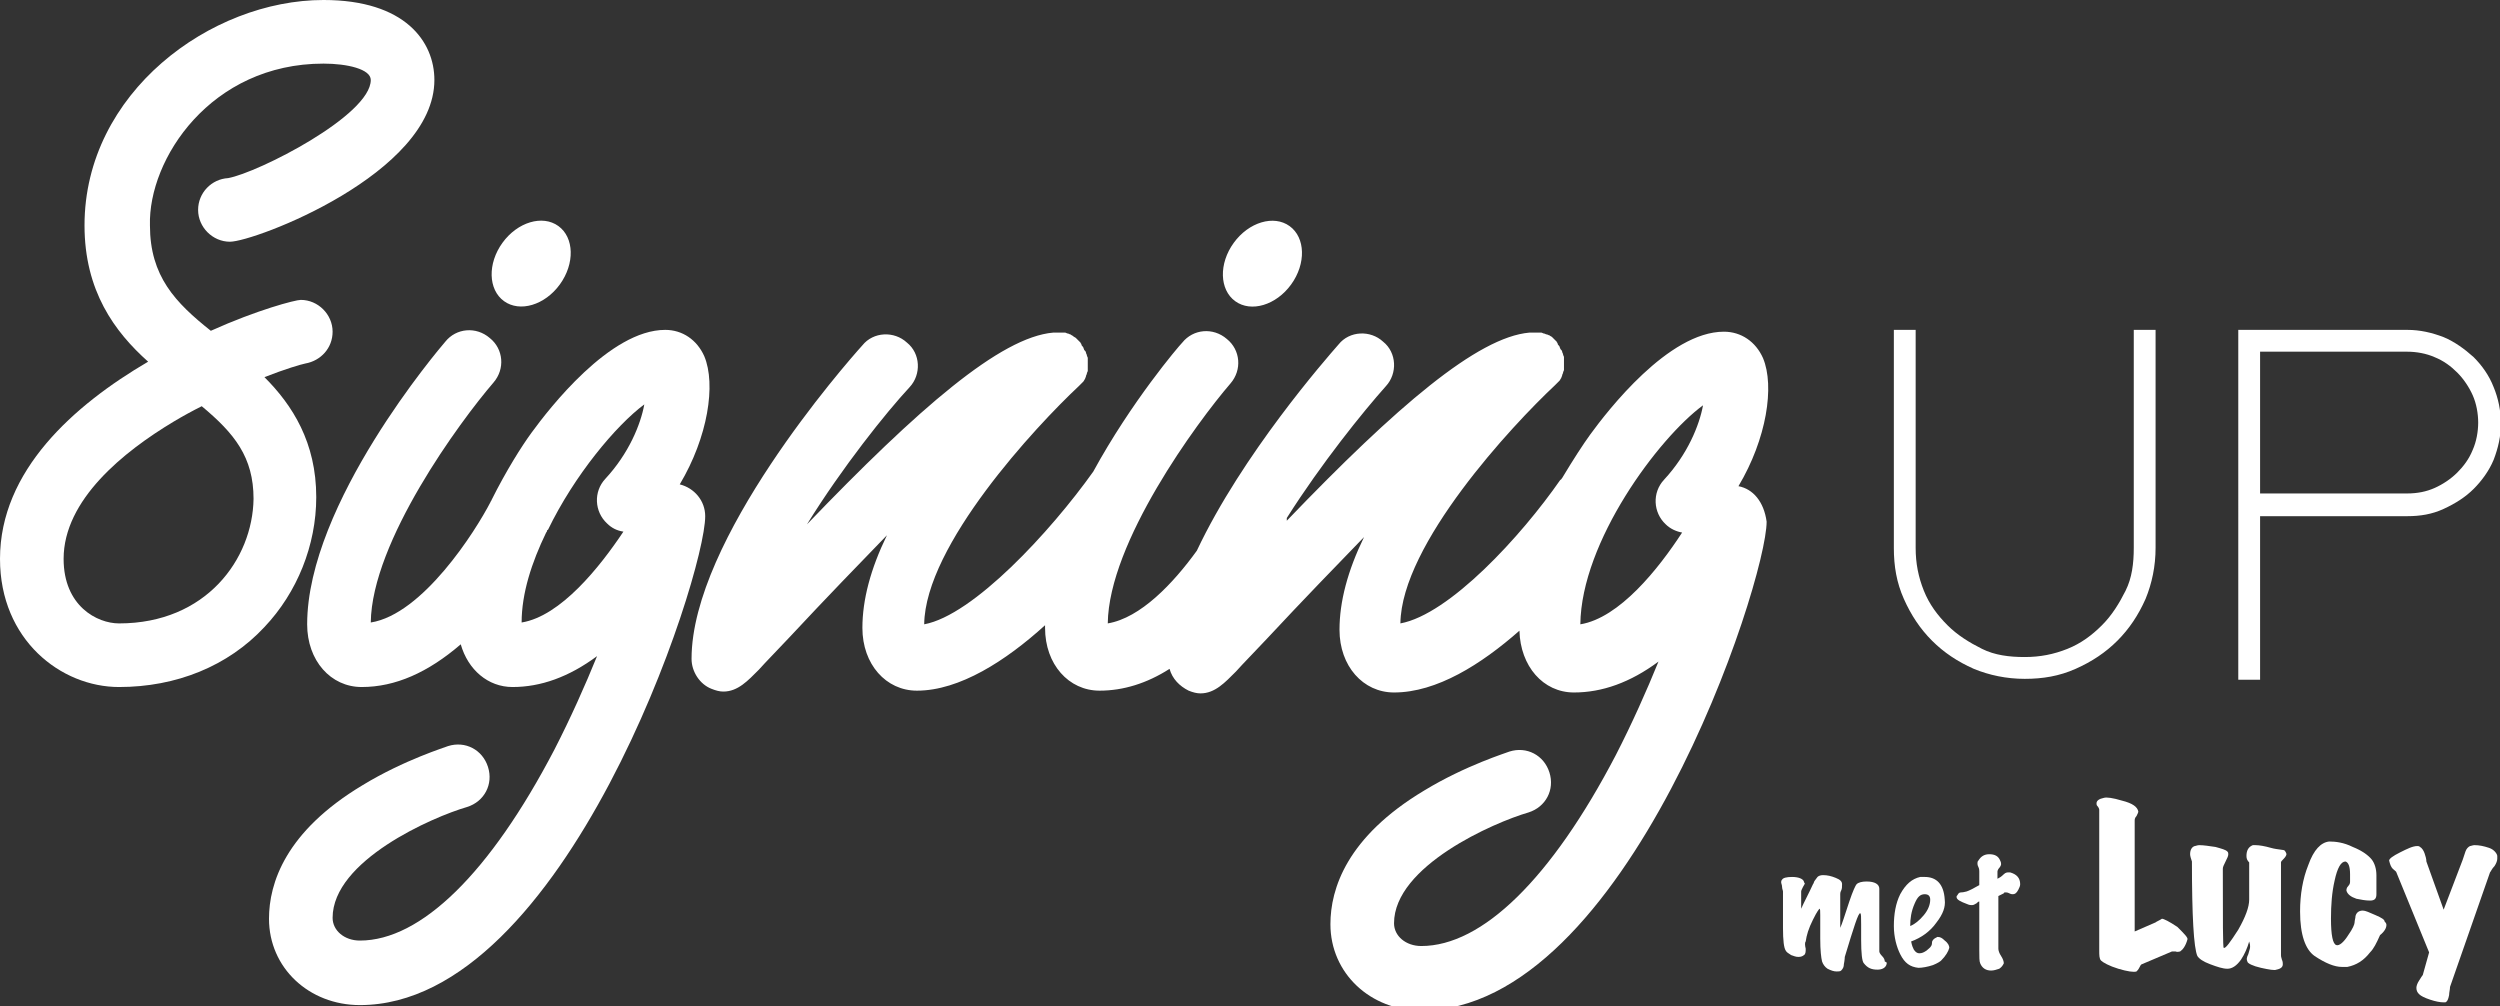 <?xml version="1.0" encoding="utf-8"?>
<!-- Generator: Adobe Illustrator 19.1.0, SVG Export Plug-In . SVG Version: 6.00 Build 0)  -->
<svg version="1.1" xmlns="http://www.w3.org/2000/svg" xmlns:xlink="http://www.w3.org/1999/xlink" x="0px" y="0px"
	 viewBox="0 0 275.1 110.7" style="enable-background:new 0 0 275.1 110.7;" xml:space="preserve">
<rect x="0" y="0" width="275.1" height="110.7" fill="#333333" stroke="none"/>
<style type="text/css">
	.st0{fill:#FFFFFF;}
</style>
<g id="Layer_3">
	<g>
		<path class="st0" d="M207.6,106.1c-0.1,0.4-0.5,0.6-1,0.6c-0.7,0-1.1-0.2-1.5-0.7c-0.2-0.2-0.3-1.1-0.3-2.6c0-0.2,0-0.5,0-0.9
			c0-0.4,0-0.7,0-0.8c0-0.8,0-1.2-0.1-1.2c-0.2-0.1-0.7,1.5-1.7,4.8c0,0,0,0.3-0.1,0.8c0,0.3-0.1,0.5-0.3,0.7
			c-0.1,0.1-0.3,0.1-0.5,0.1c-0.3,0-0.6-0.1-1-0.3c-0.3-0.2-0.5-0.5-0.6-0.8c-0.1-0.4-0.2-1.2-0.2-2.5c0-1.8,0-2.7,0-2.6
			c0-0.5,0-0.7-0.1-0.7c-0.3,0.4-0.5,0.8-0.7,1.2c-0.5,1-0.7,1.7-0.8,2.4c-0.1,0.1-0.1,0.4,0,0.8c0,0.3,0,0.6-0.2,0.7
			c-0.1,0.1-0.3,0.2-0.6,0.2c-0.3,0-0.5-0.1-0.8-0.2c-0.3-0.2-0.5-0.3-0.6-0.5c-0.2-0.3-0.3-1.1-0.3-2.5c0-1.3,0-2.7,0-4
			c0-0.1-0.1-0.3-0.1-0.5s-0.1-0.4-0.1-0.5c0-0.1,0-0.2,0.1-0.3c0.1-0.2,0.5-0.3,1.1-0.3c0.7,0,1.2,0.2,1.3,0.5
			c0,0.1,0.1,0.2,0.1,0.2c0,0.1-0.1,0.2-0.2,0.4c-0.1,0.2-0.2,0.4-0.2,0.5v1.9c0.3-0.7,0.8-1.6,1.3-2.7c0.1-0.1,0.1-0.3,0.2-0.4
			c0.1-0.1,0.2-0.3,0.3-0.4c0.1-0.1,0.3-0.2,0.6-0.2c0.5,0,0.9,0.1,1.4,0.3s0.7,0.4,0.7,0.7c0,0.3,0,0.5-0.1,0.7
			c-0.1,0.2-0.1,0.3-0.1,0.4l0,3.7c0.2-0.4,0.5-1.4,1-2.9c0.4-1.2,0.7-1.8,0.8-1.9c0.2-0.2,0.6-0.3,1.1-0.3c0.9,0,1.4,0.3,1.4,0.8
			c0,1.4,0,3.7,0,6.9c0,0.1,0.1,0.3,0.3,0.5c0.2,0.2,0.3,0.4,0.3,0.6C207.7,105.9,207.6,106,207.6,106.1z"/>
		<path class="st0" d="M214.5,104.3c-0.1,0.4-0.4,0.9-0.9,1.4c-0.1,0.1-0.4,0.3-0.9,0.5c-0.6,0.2-1.2,0.3-1.6,0.3
			c-0.9-0.1-1.5-0.5-2-1.5c-0.4-0.8-0.7-1.9-0.7-3.1c0-1.3,0.2-2.5,0.7-3.5c0.6-1.1,1.3-1.7,2.2-1.9c0.2,0,0.4,0,0.5,0
			c1.3,0,2.1,0.8,2.2,2.5c0.1,0.8-0.2,1.6-0.9,2.5c-0.7,1-1.7,1.7-2.8,2.1c0.1,0.5,0.2,0.7,0.3,0.9c0.2,0.3,0.4,0.4,0.6,0.4
			c0.3,0,0.5-0.1,0.8-0.3c0.2-0.2,0.4-0.3,0.5-0.5c0,0,0.1-0.1,0.1-0.4c0-0.2,0.2-0.4,0.4-0.5c0.1,0,0.1-0.1,0.2-0.1
			c0.3,0,0.5,0.1,0.8,0.4C214.4,103.8,214.5,104.1,214.5,104.3z M211.8,98.4c-0.5,0-0.8,0.3-1.1,1c-0.4,0.9-0.5,1.7-0.5,2.5
			c0.5-0.2,1-0.6,1.5-1.2c0.5-0.6,0.7-1.2,0.7-1.7C212.4,98.6,212.2,98.4,211.8,98.4z"/>
		<path class="st0" d="M221.5,98.4c-0.1,0-0.2,0-0.4-0.1c-0.2-0.1-0.3-0.1-0.4-0.1c-0.1,0-0.2,0-0.2,0.1l-0.6,0.3v5.8
			c0,0.2,0.1,0.5,0.3,0.8c0.2,0.3,0.3,0.6,0.3,0.8c-0.1,0.2-0.2,0.4-0.5,0.6c-0.3,0.1-0.6,0.2-0.9,0.2c-0.6,0-1-0.3-1.2-0.8
			c-0.1-0.2-0.1-0.7-0.1-1.5c0-0.6,0-1.5,0-2.7c0-1.4,0-2.2,0-2.6c-0.1,0-0.2,0.1-0.3,0.2c-0.2,0.1-0.3,0.2-0.5,0.2
			c-0.1,0-0.3,0-0.5-0.1c-0.8-0.3-1.2-0.5-1.2-0.8c0-0.1,0-0.1,0.1-0.2c0.1-0.2,0.2-0.3,0.4-0.3c0.3,0,0.5-0.1,0.6-0.1
			c0.3-0.1,0.7-0.3,1.4-0.7v-1.5c0-0.1,0-0.3-0.1-0.5c-0.1-0.2-0.1-0.3-0.1-0.4c0-0.1,0-0.2,0.1-0.3c0.3-0.5,0.7-0.7,1.2-0.7
			c0.6,0,1,0.2,1.2,0.7c0.1,0.2,0.1,0.3,0.1,0.4c0,0.1-0.1,0.3-0.2,0.4c-0.1,0.1-0.2,0.3-0.2,0.4v0.8c0.2-0.1,0.4-0.2,0.7-0.5
			c0.2-0.2,0.4-0.2,0.5-0.2c0.1,0,0.1,0,0.2,0c0.7,0.2,1.1,0.6,1.1,1.3c0,0.2-0.1,0.4-0.2,0.6C221.9,98.3,221.7,98.4,221.5,98.4z"/>
	</g>
	<g>
		<path class="st0" d="M240.7,103.4c-0.2,0.7-0.5,1.1-0.8,1.3c-0.1,0-0.3,0.1-0.5,0c-0.2,0-0.3,0-0.4,0l-3.3,1.4
			c-0.1,0-0.2,0.2-0.3,0.4c-0.1,0.2-0.2,0.3-0.3,0.4c-0.3,0.1-1,0-2-0.3c-1-0.3-1.7-0.7-1.9-0.9c-0.2-0.2-0.2-0.6-0.2-1.1
			c0-0.2,0-0.4,0-0.6V89.1c0-0.1-0.1-0.3-0.2-0.4s-0.1-0.2-0.1-0.3c0-0.3,0.3-0.5,0.8-0.6c0.3-0.1,1,0,2,0.3
			c1.2,0.3,1.7,0.7,1.8,1.2c0,0.1-0.1,0.3-0.2,0.5c-0.2,0.2-0.2,0.4-0.2,0.5v12.2l2.3-1c0.1-0.1,0.4-0.2,0.7-0.4
			c0.2,0,0.8,0.3,1.7,0.9C240.4,102.8,240.8,103.2,240.7,103.4z"/>
		<path class="st0" d="M251.4,93.6c0.1,0.1,0.2,0.3,0.2,0.4s-0.1,0.3-0.3,0.5c-0.2,0.2-0.3,0.3-0.3,0.4v10.2c0,0.1,0,0.2,0.1,0.5
			c0.1,0.2,0.1,0.4,0.1,0.5c0,0.3-0.2,0.5-0.7,0.6c-0.2,0.1-0.8,0-1.7-0.2c-0.9-0.2-1.5-0.5-1.5-0.7c-0.1-0.2-0.1-0.4,0.1-0.8
			c0.1-0.4,0.2-0.6,0.2-0.8s0-0.3-0.1-0.6c-0.2,0.7-0.5,1.4-0.9,2c-0.5,0.7-1,1-1.5,1c-0.5,0-1.1-0.2-1.9-0.5s-1.2-0.6-1.4-0.9
			c-0.4-0.9-0.6-4.4-0.6-10.4c-0.1-0.3-0.2-0.6-0.2-0.8c0-0.5,0.2-0.8,0.5-0.9c0.1,0,0.3-0.1,0.5-0.1c0.5,0,1.1,0.1,1.8,0.2
			c0.7,0.2,1.1,0.3,1.3,0.5c0.1,0.1,0.1,0.2,0.1,0.3c0,0.2-0.1,0.4-0.3,0.8c-0.2,0.4-0.3,0.6-0.3,0.8c0,5.8,0,8.7,0.1,8.7
			c0.2,0.1,0.7-0.6,1.6-2c0.8-1.4,1.2-2.5,1.2-3.3v-4.1c-0.2-0.2-0.3-0.4-0.3-0.7c0-0.6,0.2-1,0.7-1.2c0.1,0,0.1,0,0.3,0
			c0.4,0,1,0.1,1.7,0.3S251.4,93.5,251.4,93.6z"/>
		<path class="st0" d="M262.6,101.8c0,0.3-0.2,0.7-0.7,1.1c-0.4,0.9-0.7,1.5-1.1,1.9c-0.7,0.9-1.5,1.4-2.5,1.6c-0.2,0-0.4,0-0.6,0
			c-0.8,0-1.8-0.4-3-1.2c-1-0.7-1.6-2.3-1.6-4.9c0-1.9,0.3-3.6,0.9-5.1c0.6-1.7,1.4-2.5,2.3-2.6c0.7,0,1.6,0.1,2.6,0.6
			c1,0.4,1.7,0.9,2.1,1.4c0.3,0.4,0.5,1,0.5,1.7c0,0.2,0,0.5,0,0.8s0,0.6,0,0.8c0,0.4,0,0.6,0,0.5c0,0.5-0.2,0.7-0.7,0.7
			c-0.5,0-1-0.1-1.5-0.2c-0.6-0.2-1-0.5-1.1-0.9c0-0.1,0-0.3,0.2-0.5c0.2-0.2,0.2-0.4,0.2-0.5c0-0.1,0-0.4,0-0.8
			c0-0.9-0.2-1.3-0.5-1.4c-0.5,0-0.9,0.7-1.2,2.1c-0.3,1.3-0.4,2.7-0.4,4.2c0,1.8,0.2,2.8,0.6,2.9c0.3,0.1,0.8-0.3,1.3-1.1
			c0.5-0.7,0.7-1.2,0.7-1.4c0-0.2,0.1-0.5,0.1-0.7c0.1-0.4,0.4-0.6,0.8-0.6c0.3,0,0.7,0.2,1.4,0.5c0.7,0.3,1,0.5,1,0.7
			C262.6,101.6,262.6,101.7,262.6,101.8z"/>
		<path class="st0" d="M274.8,94.2c0,0.1,0,0.2,0,0.3c0,0.2-0.1,0.5-0.3,0.8c-0.3,0.3-0.4,0.6-0.5,0.7l-4.4,12.6
			c0,0.3-0.1,0.6-0.1,0.9c-0.1,0.5-0.2,0.7-0.4,0.8c-0.1,0-0.2,0-0.2,0c-0.4,0-0.9-0.1-1.5-0.3c-0.6-0.2-1-0.4-1.2-0.6
			c-0.2-0.2-0.3-0.4-0.3-0.7c0-0.2,0.1-0.5,0.3-0.8c0.2-0.3,0.3-0.5,0.4-0.6l0.7-2.5l-3.6-8.8c0-0.1-0.2-0.2-0.4-0.4
			c-0.2-0.2-0.3-0.5-0.4-0.9c0-0.2,0.4-0.5,1.2-0.9c0.8-0.4,1.4-0.7,1.9-0.7c0.1,0,0.2,0,0.3,0.1c0.2,0.1,0.4,0.4,0.5,0.7
			c0.1,0.3,0.2,0.6,0.2,0.9l1.9,5.3l2.1-5.5c0.1-0.3,0.2-0.6,0.3-0.9c0.1-0.3,0.3-0.5,0.5-0.6c0.1,0,0.3-0.1,0.5-0.1
			c0.5,0,1,0.1,1.6,0.3S274.8,94,274.8,94.2z"/>
	</g>
</g>
<g id="Layer_4_copy">
	<g>
		<path class="st0" d="M29.1,41.5c2.3-0.9,4-1.4,4.5-1.5c1.7-0.3,3-1.7,3-3.5c0-1.9-1.6-3.5-3.5-3.5c-0.6,0-4.8,1.1-9.9,3.4
			c-3.9-3.1-6.7-6-6.7-11.6C16.3,17.5,23.2,7,35.6,7c2.6,0,5.2,0.6,5.2,1.8c0,3.9-12.4,10.2-15.7,10.8c-1.8,0.1-3.3,1.6-3.3,3.5
			c0,1.9,1.6,3.5,3.5,3.5c2.7,0,22.5-7.5,22.5-17.8c0-4.2-3.2-8.8-12.2-8.8C23.2,0,9.3,10.2,9.3,24.8c0,7.2,3.3,11.7,7,15
			C8.1,44.6,0,51.8,0,61.5c0,8.9,6.7,14.1,13.1,14.1c6.3,0,12-2.3,16-6.6c3.6-3.8,5.7-9,5.7-14.3C34.8,48.7,32.2,44.6,29.1,41.5z
			 M13.1,68.6c-2.4,0-6.1-1.9-6.1-7.1c0-6.5,6.6-11.8,12.1-15.1c1-0.6,2.1-1.2,3.1-1.7c3.6,3,5.7,5.6,5.7,10.2
			C27.8,61.5,22.7,68.6,13.1,68.6z"/>
		<path class="st0" d="M74.8,53.3c3.1-5.2,4-11,2.7-14.1c-0.8-1.8-2.4-2.9-4.3-2.9c-6.1,0-12.8,8.7-14.7,11.3
			c-1.1,1.5-2.8,4.2-4.4,7.4c0,0.1-0.1,0.1-0.1,0.2c-1.7,3.3-7.5,12.4-13.2,13.3c0.1-8.9,9.8-22.1,13.5-26.4
			c1.3-1.5,1.1-3.7-0.4-4.9c-1.5-1.3-3.7-1.1-4.9,0.4c-0.6,0.7-15.2,17.8-15.2,31.1c0,4,2.6,6.9,6,6.9c3.7,0,7.3-1.6,10.9-4.7
			c0.8,2.8,3,4.7,5.7,4.7c3.1,0,6.2-1.1,9.3-3.4c-1.3,3.2-2.9,6.8-4.7,10.3c-7.1,13.6-14.7,21-21.4,21c-1.7,0-3-1.1-3-2.5
			c0-6.3,11-11.1,14.8-12.2c1.9-0.6,2.9-2.5,2.3-4.4c-0.6-1.9-2.5-2.9-4.4-2.3c-0.2,0.1-4.8,1.5-9.4,4.3
			c-8.5,5.1-10.3,10.8-10.3,14.7c0,5.4,4.4,9.5,10,9.5c22.6,0,38-47.1,38-53.8C77.6,55.1,76.4,53.7,74.8,53.3z M57.4,68.5
			c0-3.2,1.1-6.6,2.7-9.9c0.1-0.1,0.1-0.2,0.1-0.2c0,0,0-0.1,0.1-0.1c2.9-6,7.5-11.5,10.6-13.8c-0.4,2.2-1.7,5.4-4.3,8.2
			c-1.3,1.4-1.2,3.6,0.2,4.9c0.5,0.5,1.1,0.8,1.8,0.9C66,62.4,61.7,67.8,57.4,68.5z"/>
		<path class="st0" d="M191.3,53.5c3.1-5.2,4-11,2.7-14.1c-0.8-1.8-2.4-2.9-4.3-2.9c-6.1,0-12.8,8.7-14.7,11.3
			c-0.8,1.1-1.9,2.8-3.1,4.8c-0.1,0.1-0.1,0.2-0.2,0.2c-4.3,6.2-12.2,14.8-17.6,15.8c0.1-8.7,12.3-21.8,17-26.2c0,0,0,0,0,0
			c0.1-0.1,0.2-0.2,0.3-0.3c0.1-0.1,0.1-0.1,0.2-0.2c0.1-0.1,0.1-0.2,0.2-0.3c0-0.1,0.1-0.2,0.1-0.3c0-0.1,0.1-0.2,0.1-0.3
			c0-0.1,0.1-0.2,0.1-0.3c0-0.1,0-0.2,0-0.3c0-0.1,0-0.2,0-0.4c0,0,0,0,0-0.1c0-0.1,0-0.2,0-0.2c0-0.1,0-0.2,0-0.4
			c0-0.1-0.1-0.2-0.1-0.3c0-0.1-0.1-0.2-0.1-0.3c0-0.1-0.1-0.2-0.2-0.3c0-0.1-0.1-0.2-0.1-0.3c-0.1-0.1-0.2-0.2-0.2-0.3
			c0-0.1-0.1-0.1-0.1-0.2c0,0,0,0,0,0c-0.1-0.1-0.2-0.2-0.3-0.3c-0.1-0.1-0.1-0.1-0.2-0.2c-0.1-0.1-0.2-0.1-0.3-0.2
			c-0.1,0-0.2-0.1-0.3-0.1c-0.1,0-0.2-0.1-0.3-0.1c-0.1,0-0.2-0.1-0.3-0.1c-0.1,0-0.2,0-0.3,0c-0.1,0-0.2,0-0.4,0c0,0,0,0-0.1,0
			c-0.1,0-0.3,0-0.4,0c0,0-0.1,0-0.1,0c-5.7,0.5-14.6,8.1-26.7,20.7c0-0.1,0-0.2,0-0.3c3.8-6,8.4-11.7,10.9-14.5
			c1.3-1.4,1.2-3.7-0.3-4.9c-1.4-1.3-3.7-1.2-4.9,0.3c-1.4,1.6-10.6,12.1-15.6,22.7c-2.6,3.6-6.2,7.4-9.8,8
			c0.1-8.9,9.8-22.1,13.5-26.4c1.3-1.5,1.1-3.7-0.4-4.9c-1.5-1.3-3.7-1.1-4.9,0.4c-0.4,0.4-5.6,6.5-9.8,14.2
			c-4.7,6.6-13.2,15.8-18.6,16.8c0.1-8.7,12.3-21.8,17-26.2c0,0,0,0,0,0c0.1-0.1,0.2-0.2,0.3-0.3c0.1-0.1,0.1-0.1,0.2-0.2
			c0.1-0.1,0.1-0.2,0.2-0.3c0-0.1,0.1-0.2,0.1-0.3c0-0.1,0.1-0.2,0.1-0.3c0-0.1,0.1-0.2,0.1-0.3c0-0.1,0-0.2,0-0.3
			c0-0.1,0-0.2,0-0.4c0,0,0,0,0-0.1c0-0.1,0-0.2,0-0.2c0-0.1,0-0.2,0-0.4c0-0.1-0.1-0.2-0.1-0.3c0-0.1-0.1-0.2-0.1-0.3
			c0-0.1-0.1-0.2-0.2-0.3c0-0.1-0.1-0.2-0.1-0.3c-0.1-0.1-0.2-0.2-0.2-0.3c0-0.1-0.1-0.1-0.1-0.2c0,0,0,0,0,0
			c-0.1-0.1-0.2-0.2-0.3-0.3c-0.1-0.1-0.1-0.1-0.2-0.2c-0.1-0.1-0.2-0.1-0.3-0.2c-0.1-0.1-0.2-0.1-0.3-0.2c-0.1,0-0.2-0.1-0.3-0.1
			c-0.1,0-0.2-0.1-0.3-0.1c-0.1,0-0.2,0-0.3,0c-0.1,0-0.3,0-0.4,0c0,0,0,0-0.1,0c-0.1,0-0.3,0-0.4,0c0,0-0.1,0-0.1,0
			c-5.8,0.5-14.8,8.3-27.1,21.1c3.9-6.3,8.7-12.3,11.3-15.1c1.3-1.4,1.2-3.7-0.3-4.9c-1.4-1.3-3.7-1.2-4.9,0.3
			c-1.9,2.1-18.8,21.4-18.8,34.5c0,1.4,0.9,2.8,2.2,3.3c0.5,0.2,0.9,0.3,1.3,0.3c1.6,0,2.7-1.2,3.9-2.4c0.8-0.9,2-2.1,3.4-3.6
			c4.1-4.4,7.7-8.1,10.7-11.2c-1.8,3.7-2.7,7.1-2.7,10.2c0,4,2.6,6.9,6,6.9c4.7,0,9.8-3.3,14.1-7.2c0,0.1,0,0.2,0,0.3
			c0,4,2.6,6.9,6,6.9c2.6,0,5.2-0.8,7.7-2.4c0.3,1.1,1.1,1.9,2.1,2.4c0.5,0.2,0.9,0.3,1.3,0.3c1.6,0,2.7-1.2,3.9-2.4
			c0.8-0.9,2-2.1,3.4-3.6c4.1-4.4,7.7-8.1,10.7-11.2c-1.8,3.7-2.7,7.1-2.7,10.2c0,4,2.6,6.9,6,6.9c4.7,0,9.6-3.1,13.8-6.8
			c0.1,3.9,2.6,6.8,6,6.8c3.1,0,6.2-1.1,9.3-3.4c-1.3,3.2-2.9,6.8-4.7,10.3c-7.1,13.6-14.7,21-21.4,21c-1.7,0-3-1.1-3-2.5
			c0-6.3,11-11.1,14.8-12.2c1.9-0.6,2.9-2.5,2.3-4.4c-0.6-1.9-2.5-2.9-4.4-2.3c-0.2,0.1-4.8,1.5-9.4,4.3
			c-8.5,5.1-10.3,10.8-10.3,14.7c0,5.4,4.4,9.5,10,9.5c22.6,0,38-47.1,38-53.8C194.1,55.2,192.9,53.8,191.3,53.5z M173.9,68.7
			c0.1-9.1,8.6-20.5,13.5-24.1c-0.4,2.2-1.7,5.4-4.3,8.2c-1.3,1.4-1.2,3.6,0.2,4.9c0.5,0.5,1.2,0.8,1.8,0.9
			C182.5,62.6,178.2,68,173.9,68.7z"/>
		<ellipse transform="matrix(-0.587 0.81 -0.81 -0.587 116.281 -1.357)" class="st0" cx="58.5" cy="29" rx="5.1" ry="3.9"/>
		<ellipse transform="matrix(-0.587 0.81 -0.81 -0.587 244.001 -66.553)" class="st0" cx="139" cy="29" rx="5.1" ry="3.9"/>
	</g>
	<g>
		<path class="st0" d="M211.7,65c0.6,1.5,1.5,2.7,2.6,3.8c1.1,1.1,2.4,1.9,3.8,2.6s3,0.9,4.7,0.9c1.7,0,3.2-0.3,4.7-0.9
			c1.5-0.6,2.7-1.5,3.8-2.6c1.1-1.1,1.9-2.4,2.6-3.8s0.9-3,0.9-4.7v-24h2.4v24c0,2-0.4,3.9-1.1,5.6c-0.8,1.8-1.8,3.3-3.1,4.6
			c-1.3,1.3-2.8,2.3-4.6,3.1s-3.6,1.1-5.6,1.1c-2,0-3.9-0.4-5.6-1.1c-1.8-0.8-3.3-1.8-4.6-3.1s-2.3-2.8-3.1-4.6
			c-0.8-1.8-1.1-3.6-1.1-5.6v-24h2.4v24C210.8,62,211.1,63.5,211.7,65z"/>
		<path class="st0" d="M246.3,36.3h18.6c1.4,0,2.7,0.3,4,0.8c1.2,0.5,2.3,1.3,3.3,2.2c0.9,0.9,1.7,2,2.2,3.3c0.5,1.2,0.8,2.6,0.8,4
			s-0.3,2.7-0.8,4c-0.5,1.2-1.3,2.3-2.2,3.2c-0.9,0.9-2,1.6-3.3,2.2s-2.6,0.8-4,0.8h-16.2v18h-2.4V36.3z M248.7,38.7v15.6h16.2
			c1.1,0,2.1-0.2,3-0.6c0.9-0.4,1.8-1,2.5-1.7c0.7-0.7,1.3-1.5,1.7-2.5c0.4-0.9,0.6-2,0.6-3s-0.2-2.1-0.6-3c-0.4-0.9-1-1.8-1.7-2.5
			c-0.7-0.7-1.5-1.3-2.5-1.7c-0.9-0.4-2-0.6-3-0.6H248.7z"/>
	</g>
</g>
</svg>
